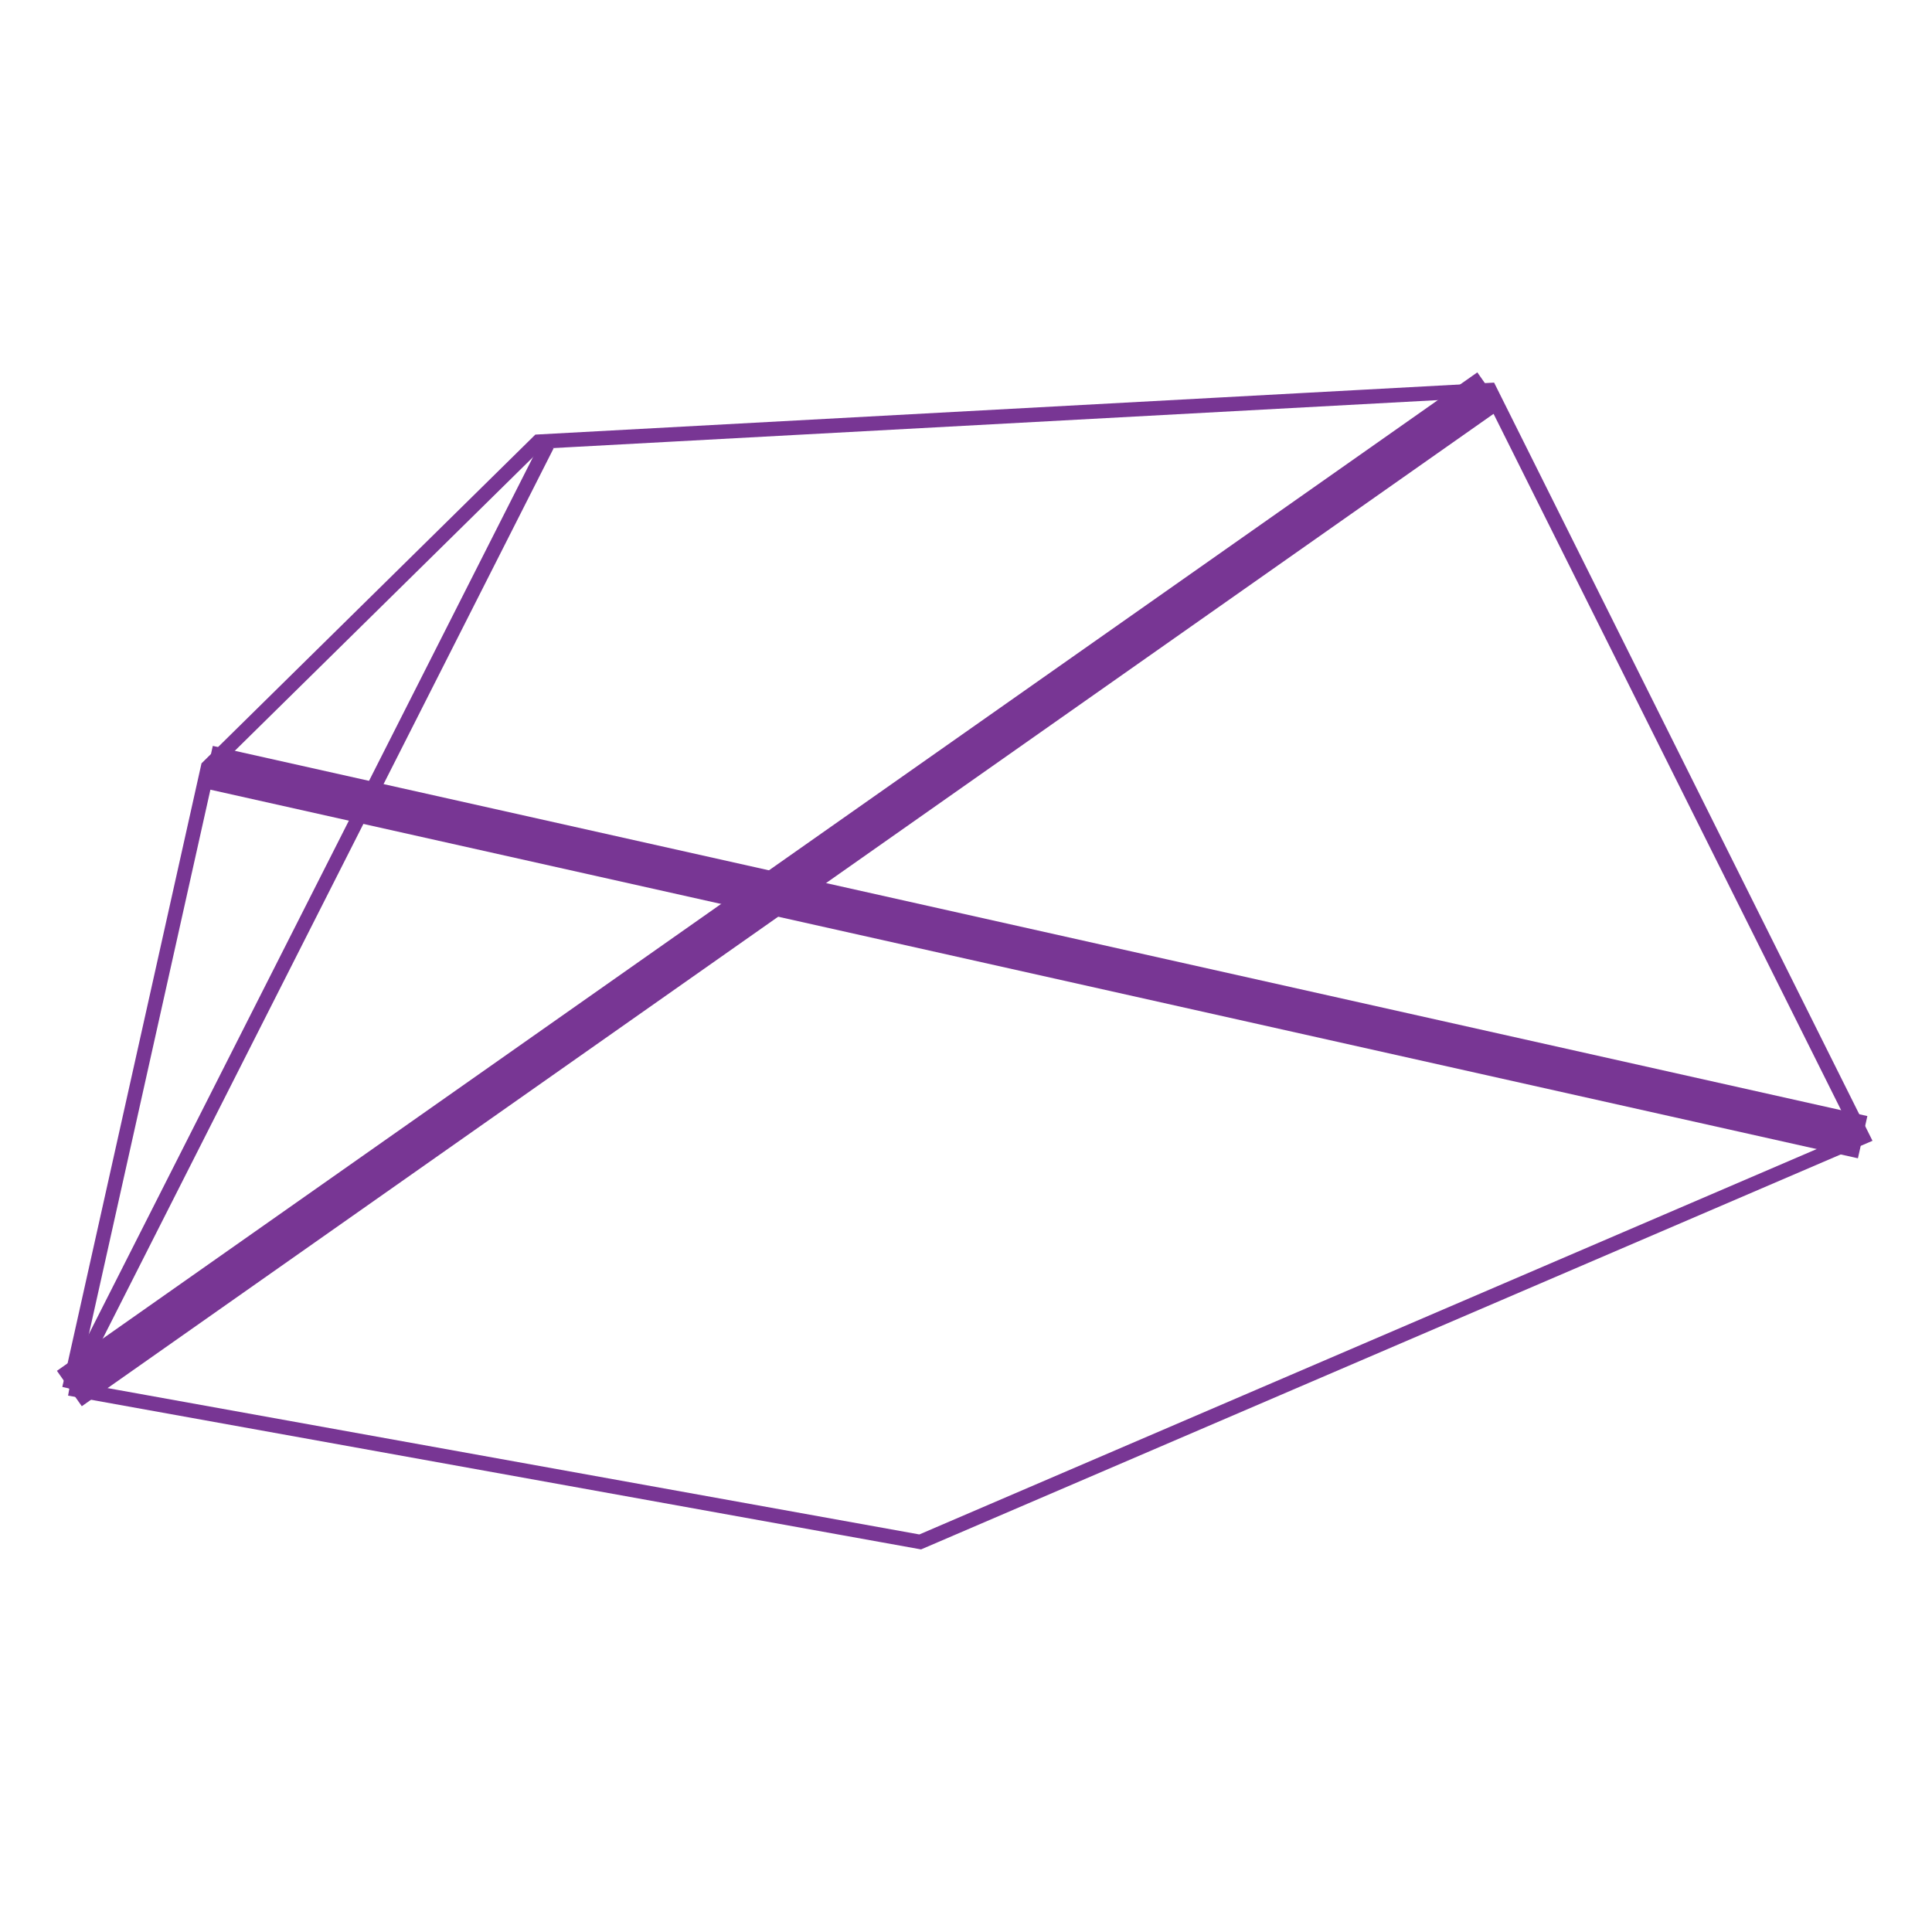 <?xml version="1.0" encoding="utf-8"?>
<!-- Generator: Adobe Illustrator 21.1.0, SVG Export Plug-In . SVG Version: 6.00 Build 0)  -->
<svg version="1.1" id="Layer_1" xmlns="http://www.w3.org/2000/svg" xmlns:xlink="http://www.w3.org/1999/xlink" x="0px" y="0px"
	 width="1000px" height="1000px" viewBox="0 0 1000 1000" enable-background="new 0 0 1000 1000" xml:space="preserve">
<g>
	<polyline fill="none" stroke="#783694" stroke-width="7.465" stroke-miterlimit="10" points="35.9,718.7 476.3,798.1 964.1,588.6 
		771.1,201.9 278.7,228.6 107.7,397 35.9,718.7 	"/>
	<line fill="none" stroke="#783694" stroke-width="22.396" stroke-miterlimit="10" x1="107.7" y1="397" x2="964.1" y2="588.6"/>
	<line fill="none" stroke="#783694" stroke-width="7.465" stroke-miterlimit="10" x1="35.9" y1="718.7" x2="283.2" y2="230.4"/>
	<line fill="none" stroke="#783694" stroke-width="22.396" stroke-miterlimit="10" x1="771.1" y1="201.9" x2="35.9" y2="718.7"/>
</g>
</svg>
